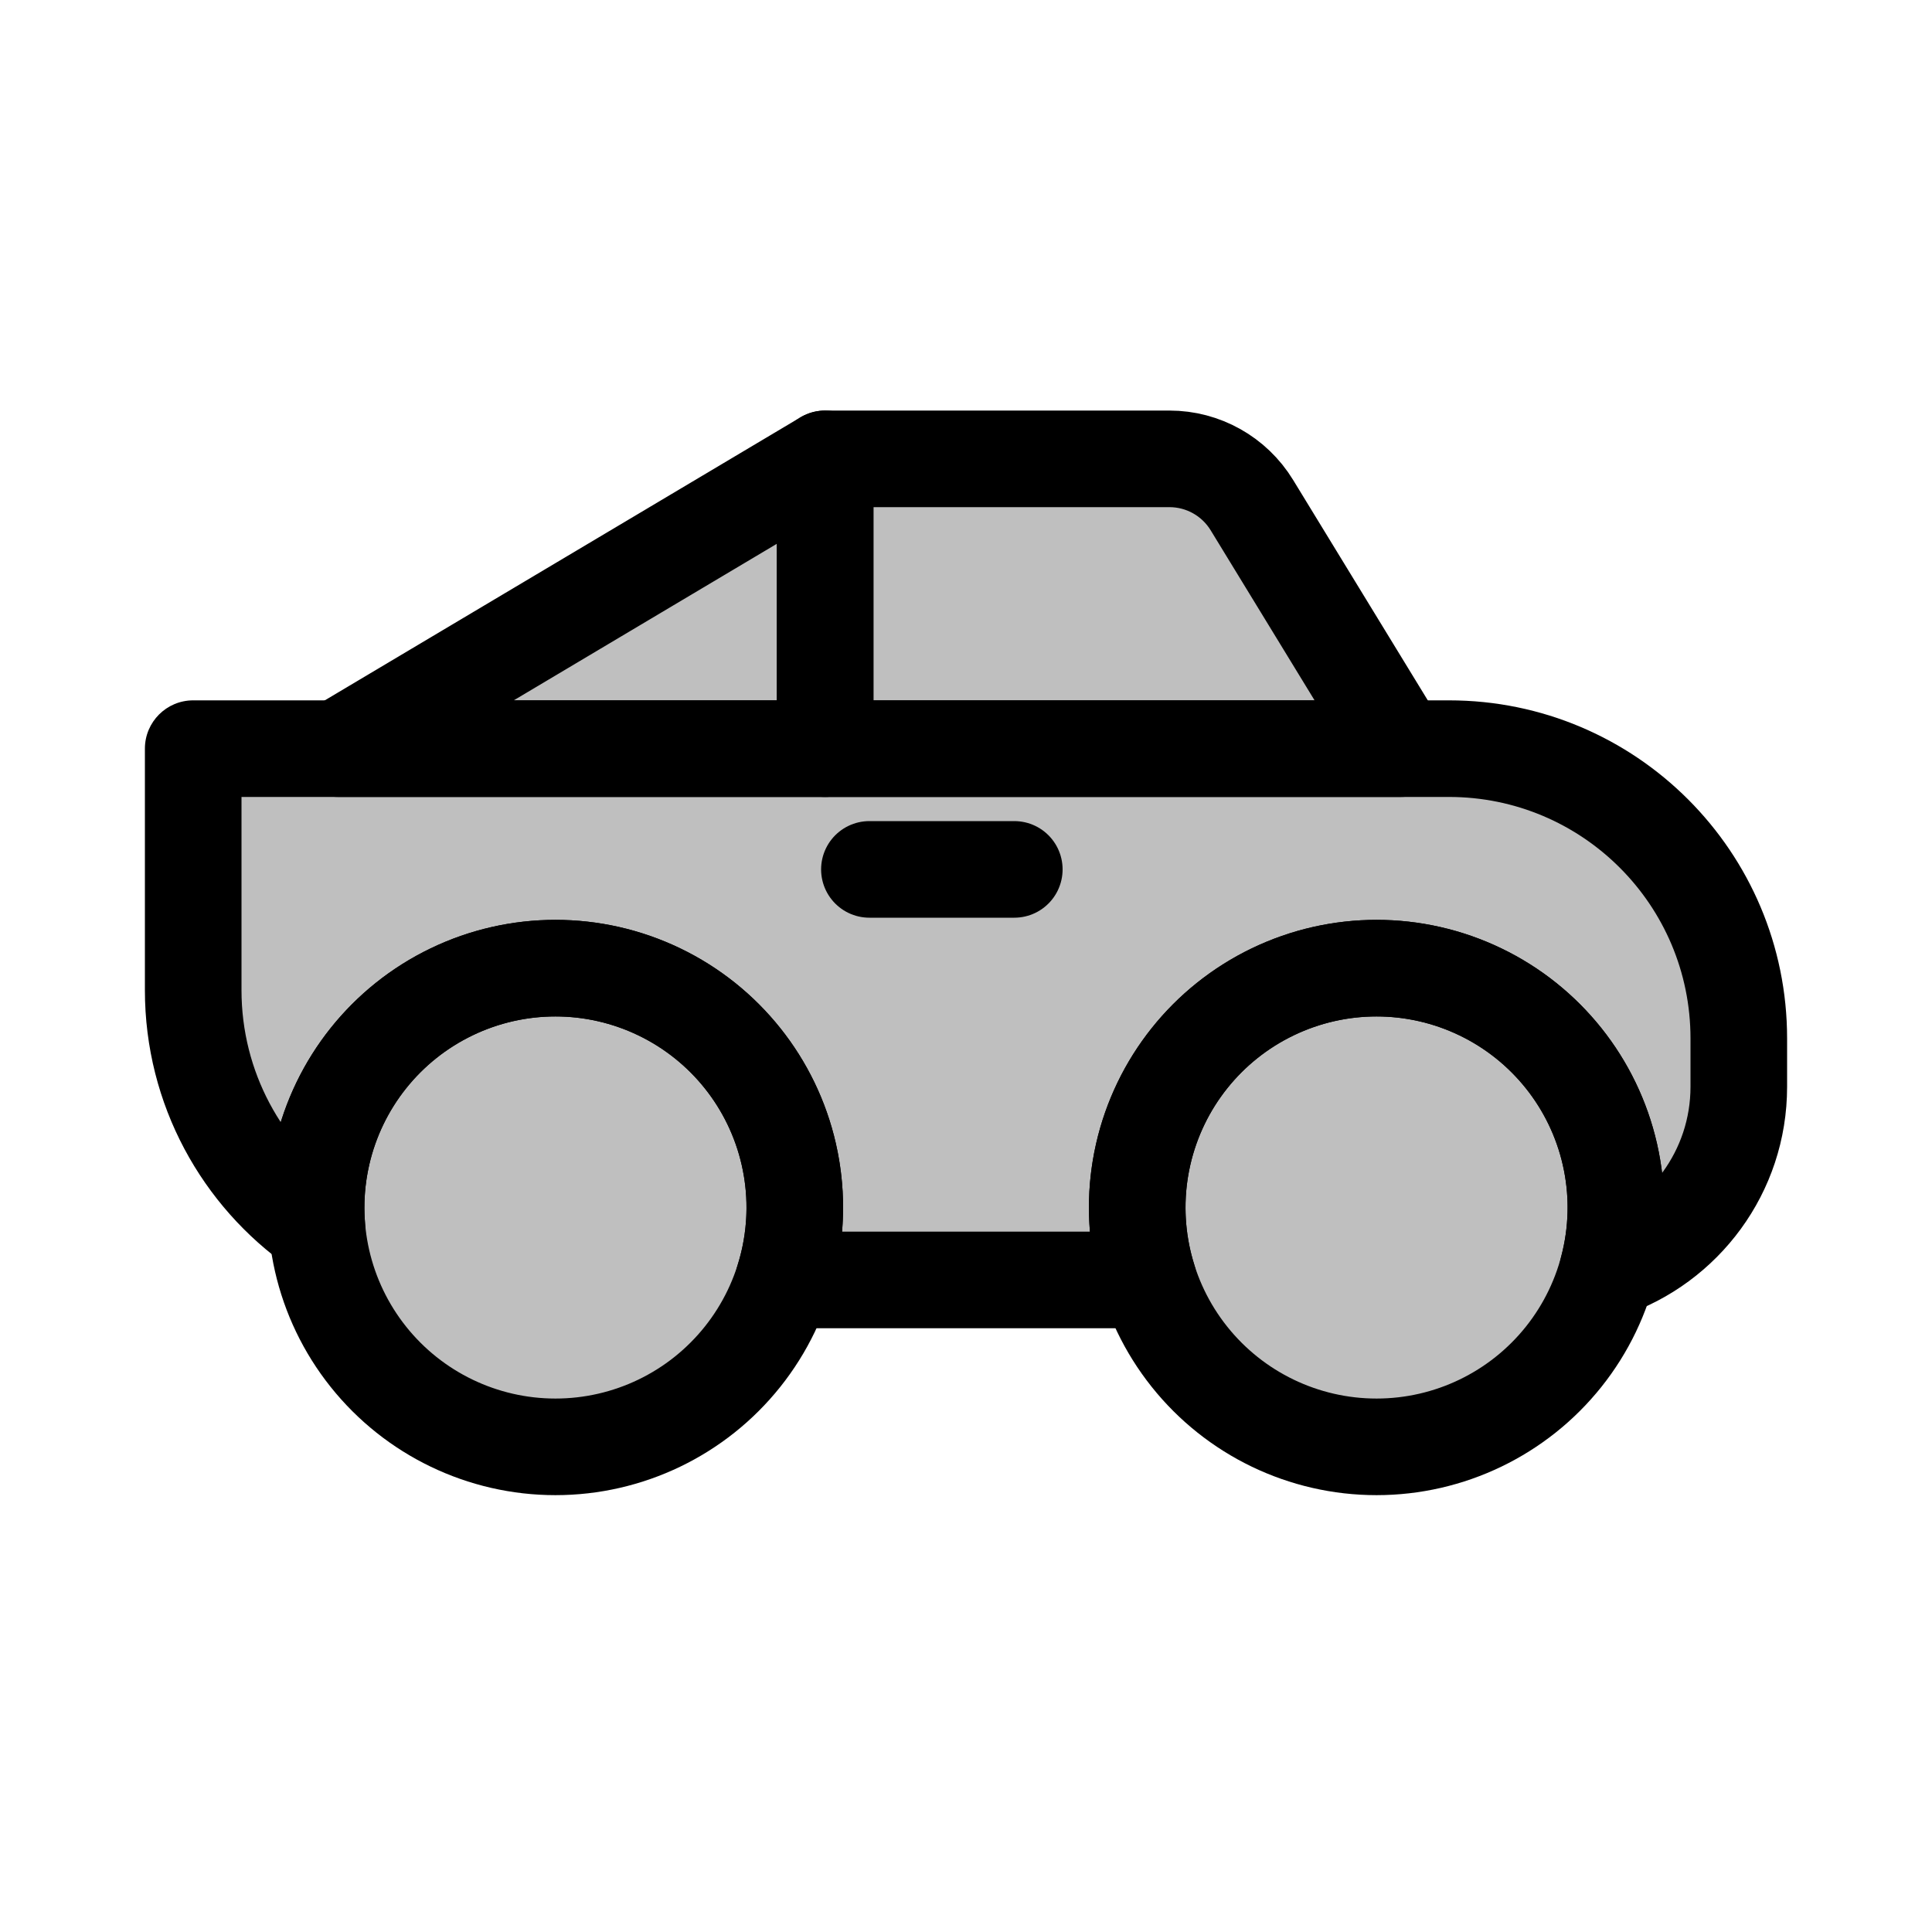 <svg viewBox="0 0 80 80" fill="none">
  <path d="M18.7 41.071C21.417 39.762 24.583 39.762 27.3 41.071C30.017 42.379 31.991 44.854 32.662 47.795C33.333 50.735 32.629 53.821 30.748 56.179C28.868 58.537 26.016 59.911 23 59.911C19.984 59.911 17.132 58.537 15.252 56.179C13.371 53.821 12.667 50.735 13.338 47.795C14.009 44.854 15.983 42.379 18.7 41.071Z" fill="currentColor" fill-opacity="0.25" stroke="currentColor" stroke-width="4" stroke-linecap="round" stroke-linejoin="round" />
  <path d="M52.7 41.071C55.417 39.762 58.583 39.762 61.3 41.071C64.017 42.379 65.991 44.854 66.662 47.795C67.333 50.735 66.629 53.821 64.749 56.179C62.868 58.537 60.016 59.911 57 59.911C53.984 59.911 51.132 58.537 49.252 56.179C47.371 53.821 46.667 50.735 47.338 47.795C48.009 44.854 49.983 42.379 52.7 41.071Z" fill="currentColor" fill-opacity="0.25" stroke="currentColor" stroke-width="4" stroke-linecap="round" stroke-linejoin="round" />
  <path fill-rule="evenodd" clip-rule="evenodd" d="M8 31H60C66.627 31 72 36.373 72 43V45C72 48.52 69.727 51.508 66.569 52.578C66.985 51.034 67.027 49.393 66.662 47.795C65.991 44.854 64.017 42.379 61.3 41.071C58.583 39.762 55.417 39.762 52.7 41.071C49.983 42.379 48.009 44.854 47.338 47.795C46.94 49.539 47.026 51.335 47.554 53H32.446C32.974 51.335 33.06 49.539 32.662 47.795C31.991 44.854 30.017 42.379 27.3 41.071C24.583 39.762 21.417 39.762 18.7 41.071C15.983 42.379 14.009 44.854 13.338 47.795C13.108 48.803 13.039 49.829 13.125 50.836C10.026 48.666 8 45.07 8 41V31Z" fill="currentColor" fill-opacity="0.25" />
  <path d="M8 31V29C6.895 29 6 29.895 6 31H8ZM66.569 52.578L64.638 52.058C64.446 52.771 64.662 53.532 65.201 54.037C65.739 54.542 66.512 54.71 67.211 54.473L66.569 52.578ZM66.662 47.795L68.612 47.35V47.35L66.662 47.795ZM61.3 41.071L60.432 42.873L61.3 41.071ZM52.7 41.071L51.832 39.269V39.269L52.7 41.071ZM47.338 47.795L45.388 47.35L47.338 47.795ZM47.554 53V55C48.192 55 48.792 54.696 49.168 54.181C49.545 53.666 49.654 53.003 49.461 52.395L47.554 53ZM32.446 53L30.54 52.395C30.346 53.003 30.455 53.666 30.832 54.181C31.208 54.696 31.808 55 32.446 55V53ZM32.662 47.795L34.612 47.35L32.662 47.795ZM27.3 41.071L28.168 39.269V39.269L27.3 41.071ZM18.7 41.071L17.832 39.269L18.7 41.071ZM13.338 47.795L15.288 48.24L13.338 47.795ZM13.125 50.836L11.977 52.475C12.613 52.92 13.449 52.957 14.122 52.57C14.795 52.183 15.183 51.441 15.117 50.667L13.125 50.836ZM60 29H8V33H60V29ZM74 43C74 35.268 67.732 29 60 29V33C65.523 33 70 37.477 70 43H74ZM74 45V43H70V45H74ZM67.211 54.473C71.156 53.136 74 49.403 74 45H70C70 47.636 68.298 49.881 65.927 50.684L67.211 54.473ZM64.712 48.24C65.004 49.516 64.97 50.825 64.638 52.058L68.501 53.099C69 51.243 69.05 49.27 68.612 47.35L64.712 48.24ZM60.432 42.873C62.601 43.917 64.177 45.893 64.712 48.24L68.612 47.35C67.805 43.816 65.434 40.842 62.168 39.269L60.432 42.873ZM53.568 42.873C55.737 41.828 58.263 41.828 60.432 42.873L62.168 39.269C58.902 37.696 55.098 37.696 51.832 39.269L53.568 42.873ZM49.288 48.24C49.823 45.893 51.399 43.917 53.568 42.873L51.832 39.269C48.566 40.842 46.194 43.816 45.388 47.35L49.288 48.24ZM49.461 52.395C49.038 51.066 48.97 49.632 49.288 48.24L45.388 47.35C44.909 49.447 45.013 51.605 45.648 53.605L49.461 52.395ZM32.446 55H47.554V51H32.446V55ZM30.712 48.24C31.03 49.632 30.962 51.066 30.54 52.395L34.352 53.605C34.987 51.605 35.091 49.447 34.612 47.35L30.712 48.24ZM26.432 42.873C28.601 43.917 30.177 45.893 30.712 48.24L34.612 47.35C33.806 43.816 31.434 40.842 28.168 39.269L26.432 42.873ZM19.568 42.873C21.737 41.828 24.263 41.828 26.432 42.873L28.168 39.269C24.902 37.696 21.098 37.696 17.832 39.269L19.568 42.873ZM15.288 48.24C15.823 45.893 17.399 43.917 19.568 42.873L17.832 39.269C14.566 40.842 12.194 43.816 11.388 47.35L15.288 48.24ZM15.117 50.667C15.049 49.863 15.104 49.045 15.288 48.24L11.388 47.35C11.111 48.562 11.029 49.794 11.132 51.005L15.117 50.667ZM6 41C6 45.75 8.367 49.947 11.977 52.475L14.272 49.198C11.685 47.386 10 44.39 10 41H6ZM6 31V41H10V31H6Z" fill="currentColor" />
  <path d="M48.424 19H34.167V31H58L51.837 20.914C51.11 19.725 49.817 19 48.424 19Z" fill="currentColor" fill-opacity="0.25" stroke="currentColor" stroke-width="4" stroke-linecap="round" stroke-linejoin="round" />
  <path d="M34.167 19L14 31H34.167V19Z" fill="currentColor" fill-opacity="0.25" stroke="currentColor" stroke-width="4" stroke-linecap="round" stroke-linejoin="round" />
  <path d="M36 36H42" stroke="currentColor" stroke-width="4" stroke-linecap="round" stroke-linejoin="round" />
</svg>